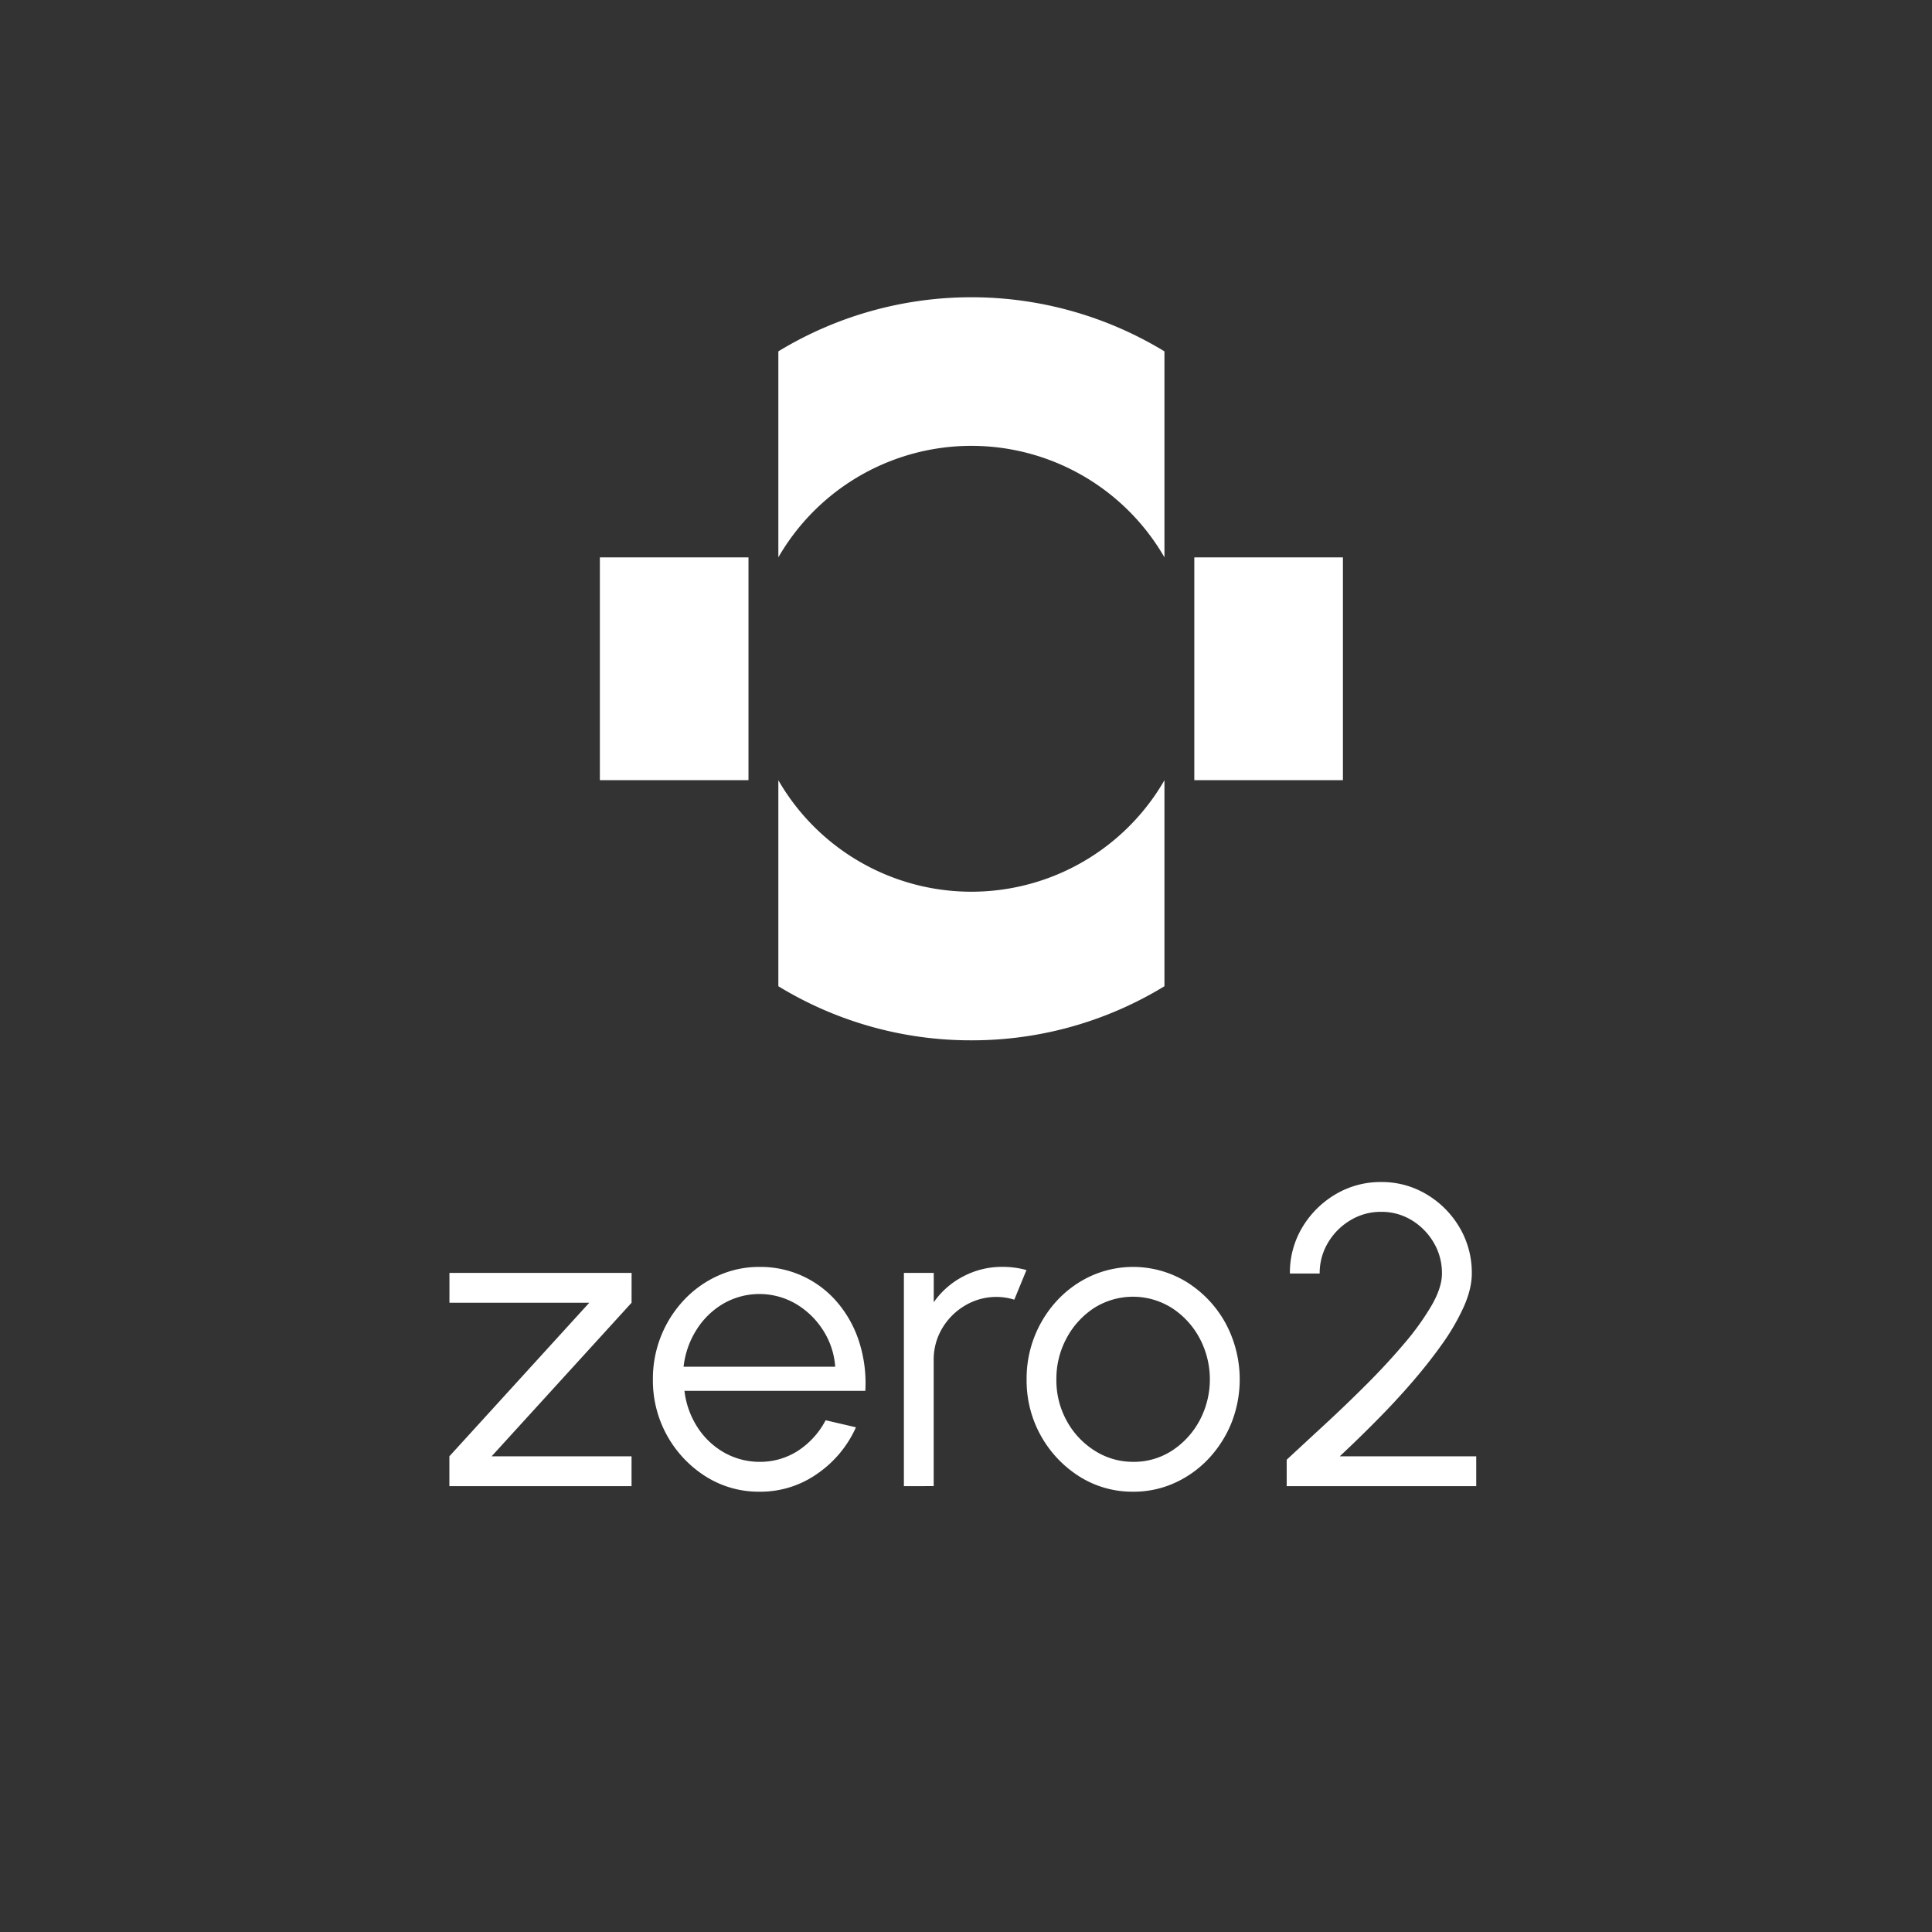 <svg id="Layer_1" data-name="Layer 1" xmlns="http://www.w3.org/2000/svg" viewBox="0 0 986.37 986.37"><rect x="0" y="0" width="986.37" height="986.37" fill="#333333" stroke="none"/><defs><style>.cls-1{fill:#fff;}</style></defs><path class="cls-1" d="M322.44,665.11,251,743.5h71.43v15.25h-93V743.5l71.42-78.39H229.46V649.86h93Z"/><path class="cls-1" d="M387.77,761.58a50.65,50.65,0,0,1-27.39-7.73,57.86,57.86,0,0,1-27.05-49.54,58.61,58.61,0,0,1,15.94-40.67,54.58,54.58,0,0,1,17.37-12.36,50.8,50.8,0,0,1,21.13-4.46A51.32,51.32,0,0,1,427.56,665a58.39,58.39,0,0,1,11.1,20.14,69.13,69.13,0,0,1,3.12,24.94H349.44a43.51,43.51,0,0,0,6.59,18.5,39.12,39.12,0,0,0,13.5,12.91,36.75,36.75,0,0,0,18.24,4.84,35.51,35.51,0,0,0,19.65-5.66,41.55,41.55,0,0,0,14.1-15.57L437,728.7a57,57,0,0,1-19.7,23.68A50.35,50.35,0,0,1,387.77,761.58ZM349,697.77h77.41a39.59,39.59,0,0,0-6.15-18.56,41.46,41.46,0,0,0-13.88-13.5,36.94,36.94,0,0,0-37.13-.11A40.2,40.2,0,0,0,355.54,679,44.19,44.19,0,0,0,349,697.77Z"/><path class="cls-1" d="M461.48,758.75V649.86h15.24v15a41.66,41.66,0,0,1,15-13.17,42.27,42.27,0,0,1,20.14-4.9,45.32,45.32,0,0,1,12.19,1.63l-6.21,15.13a30.09,30.09,0,0,0-8.92-1.41,31.05,31.05,0,0,0-16.17,4.36,33,33,0,0,0-11.7,11.64,31,31,0,0,0-4.36,16.23v64.35Z"/><path class="cls-1" d="M578.52,761.58a50.65,50.65,0,0,1-27.39-7.73,57.86,57.86,0,0,1-27-49.54A58.56,58.56,0,0,1,540,663.64a54.58,54.58,0,0,1,17.37-12.36,52.3,52.3,0,0,1,48.5,3.27,57,57,0,0,1,19.71,20.79,60.51,60.51,0,0,1,3.1,51.18A58.88,58.88,0,0,1,617,744.76a54.59,54.59,0,0,1-17.31,12.35A50.7,50.7,0,0,1,578.52,761.58Zm0-15.25a35.65,35.65,0,0,0,20-5.82,42,42,0,0,0,14-15.41,44.72,44.72,0,0,0-.06-41.86,41.72,41.72,0,0,0-14.1-15.41,37.15,37.15,0,0,0-39.85,0,41.93,41.93,0,0,0-14,15.41,43.52,43.52,0,0,0-5.18,21,42.75,42.75,0,0,0,5.34,21.28,41.35,41.35,0,0,0,14.26,15.14A36.17,36.17,0,0,0,578.52,746.33Z"/><path class="cls-1" d="M656.91,758.75v-13.5q8.93-8.28,19.6-18.13t21.18-20.36q10.51-10.51,19.22-20.8a134.28,134.28,0,0,0,14-19.49q5.28-9.19,5.27-16.28A30.5,30.5,0,0,0,732,634.46,32.55,32.55,0,0,0,720.78,623a29.36,29.36,0,0,0-15.64-4.3,29.82,29.82,0,0,0-15.72,4.3A32.61,32.61,0,0,0,678,634.46a30.18,30.18,0,0,0-4.25,15.73H658.55a44.86,44.86,0,0,1,6.37-23.63,48.27,48.27,0,0,1,16.93-16.82,44.85,44.85,0,0,1,23.29-6.26,44.26,44.26,0,0,1,23.25,6.32,47.79,47.79,0,0,1,16.77,16.87,45.31,45.31,0,0,1,6.26,23.52q0,7.74-4.08,16.93a112,112,0,0,1-11.05,19.06q-7,9.86-15.68,19.87t-18.18,19.54Q693,735.12,684,743.5h69.68v15.25Z"/><path class="cls-1" d="M397.38,284.54V179.38a189.66,189.66,0,0,1,197.12,0V284.54a113.8,113.8,0,0,0-197.12,0Z"/><path class="cls-1" d="M495.94,531.13a188.39,188.39,0,0,1-98.56-27.62V398.35a113.8,113.8,0,0,0,197.12,0V503.51A188.39,188.39,0,0,1,495.94,531.13Z"/><rect class="cls-1" x="590.82" y="303.5" width="113.74" height="75.87" transform="translate(989.12 -306.25) rotate(90)"/><rect class="cls-1" x="287.32" y="303.5" width="113.74" height="75.87" transform="translate(685.63 -2.75) rotate(90)"/></svg>